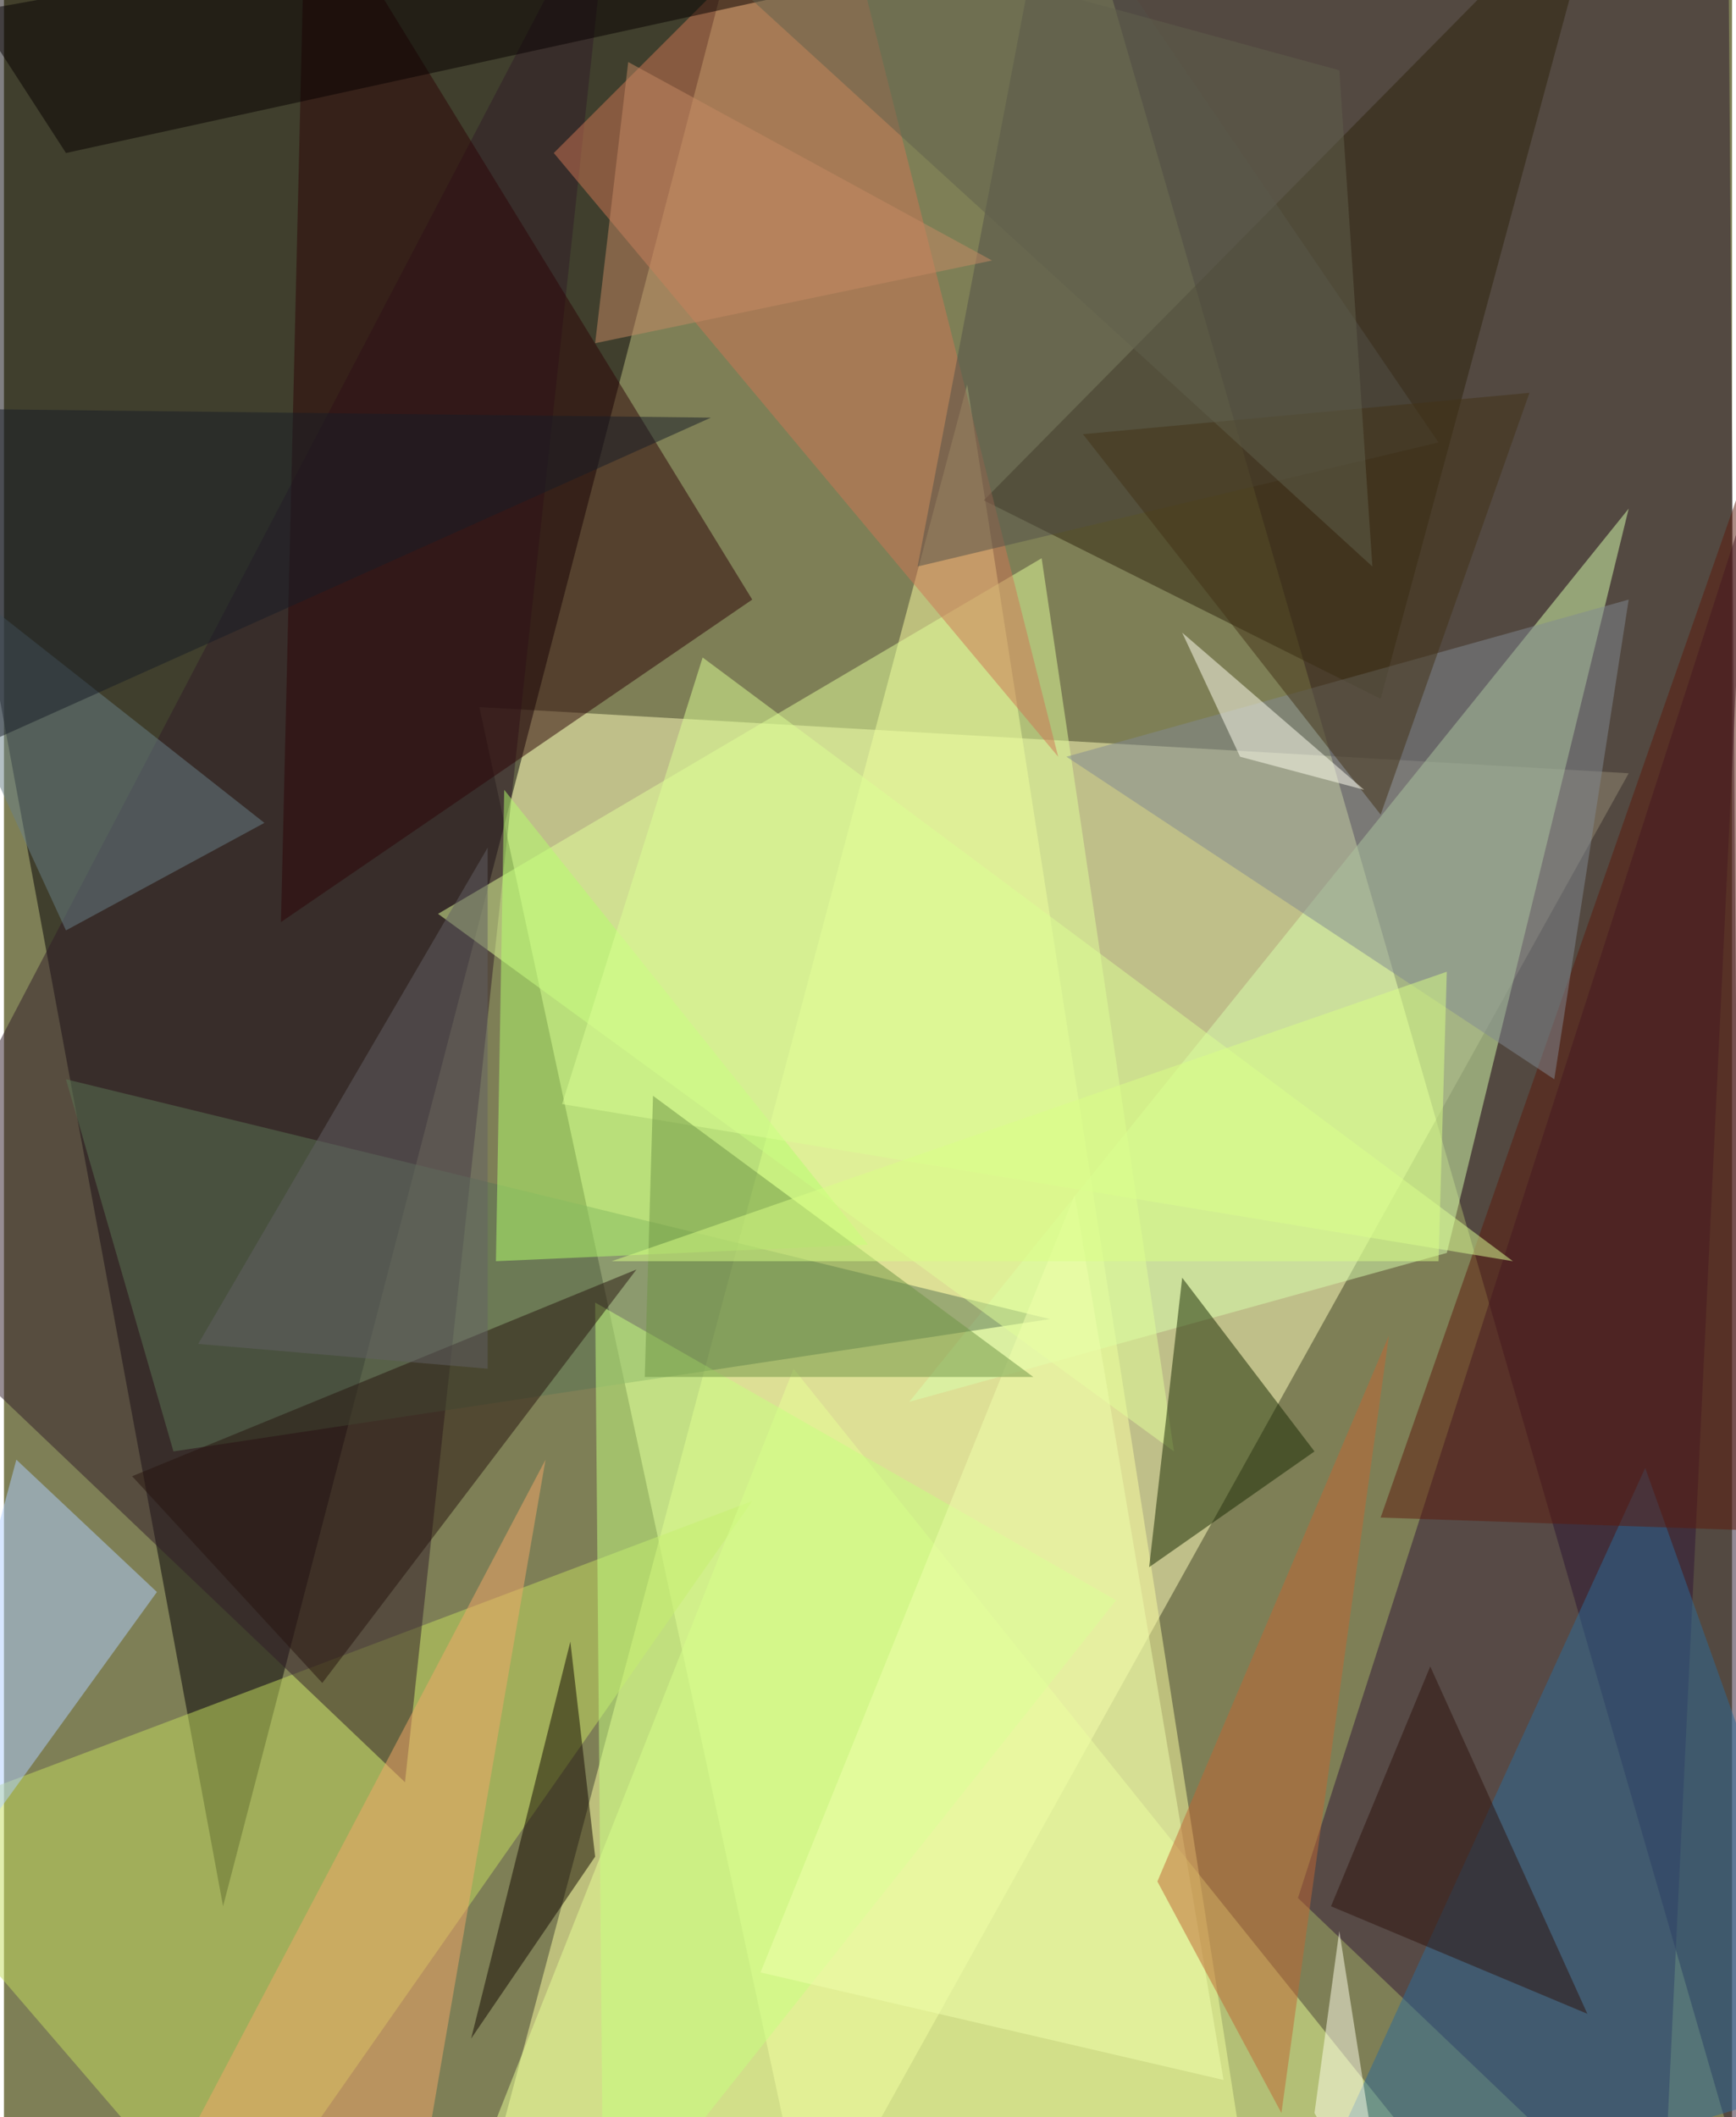 <svg xmlns="http://www.w3.org/2000/svg" width="228" height="278" viewBox="0 0 836 1024"><path fill="#7e7f56" d="M0 0h836v1024H0z"/><g fill-opacity=".502"><path fill="#ffb" d="M230 342l556 32-396 712z"/><path fill="#030004" d="M362-62L106 922-62 14z"/><path fill="#fbffa2" d="M226 1086l240-900 132 848z"/><path fill="#28152d" d="M834-62L530-22l312 1080z"/><path fill="#d8ffad" d="M786 246l-88 360-260 72z"/><path fill="#301636" d="M842 246L626 918l176 168z"/><path fill="#c3de5f" d="M110 1086l252-360-424 160z"/><path fill="#301c29" d="M294-62L194 862-62 618z"/><path fill="#5b7654" d="M30 522l52 180 424-64z"/><path fill="#e7ff95" d="M214 1086h508L382 662z"/><path fill="#e2ff99" d="M210 442l292-172 64 432z"/><path fill="#2c0406" d="M362 290L134 446l12-508z"/><path fill="#2e250d" d="M774-62L474 242l192 96z"/><path fill="#cd7755" d="M510 366L266 74 402-62z"/><path fill="#172800" d="M634 702l-80 56 16-140z"/><path fill="#2d6a97" d="M794 710l-172 376 276-84z"/><path fill="#b0d0ff" d="M6 706l-68 252L74 770z"/><path fill="#b4ff6c" d="M238 610l180-8-176-220z"/><path fill="#5d1a0c" d="M898 70L666 734l232 8z"/><path fill="#070000" d="M-58-62L30 74 506-30z"/><path fill="#c6ff7f" d="M290 1086l-4-456 252 144z"/><path fill="#535148" d="M506-62l-64 336 252-60z"/><path fill="#120900" d="M226 986l48-192 12 104z"/><path fill="#828a91" d="M786 290l-272 76 236 156z"/><path fill="#f3a869" d="M262 706l-56 324-140 48z"/><path fill="#688088" d="M126 398l-96 52-92-200z"/><path fill="#f0ffac" d="M518 578L366 954l224 52z"/><path fill="#c06633" d="M618 1022l52-376-112 264z"/><path fill="#27150e" d="M154 814l152-200L62 714z"/><path fill="#433317" d="M666 394l72-204-216 20z"/><path fill="#dbff94" d="M338 318l392 292-460-76z"/><path fill="#626065" d="M234 410L94 650l140 12z"/><path fill="#6e9345" d="M310 666h188L314 530z"/><path fill="#171c26" d="M-50 378l392-176-344-4z"/><path fill="#ffffef" d="M598 366l-28-60 88 76z"/><path fill="#c68a65" d="M478 126l-192 40 16-136z"/><path fill="#2e130d" d="M766 974l-124-52 48-116z"/><path fill="#daff86" d="M294 610h400l4-140z"/><path fill="#ffffea" d="M634 1022l36 64-24-152z"/><path fill="#61604d" d="M646 34l16 240L294-62z"/></g></svg>